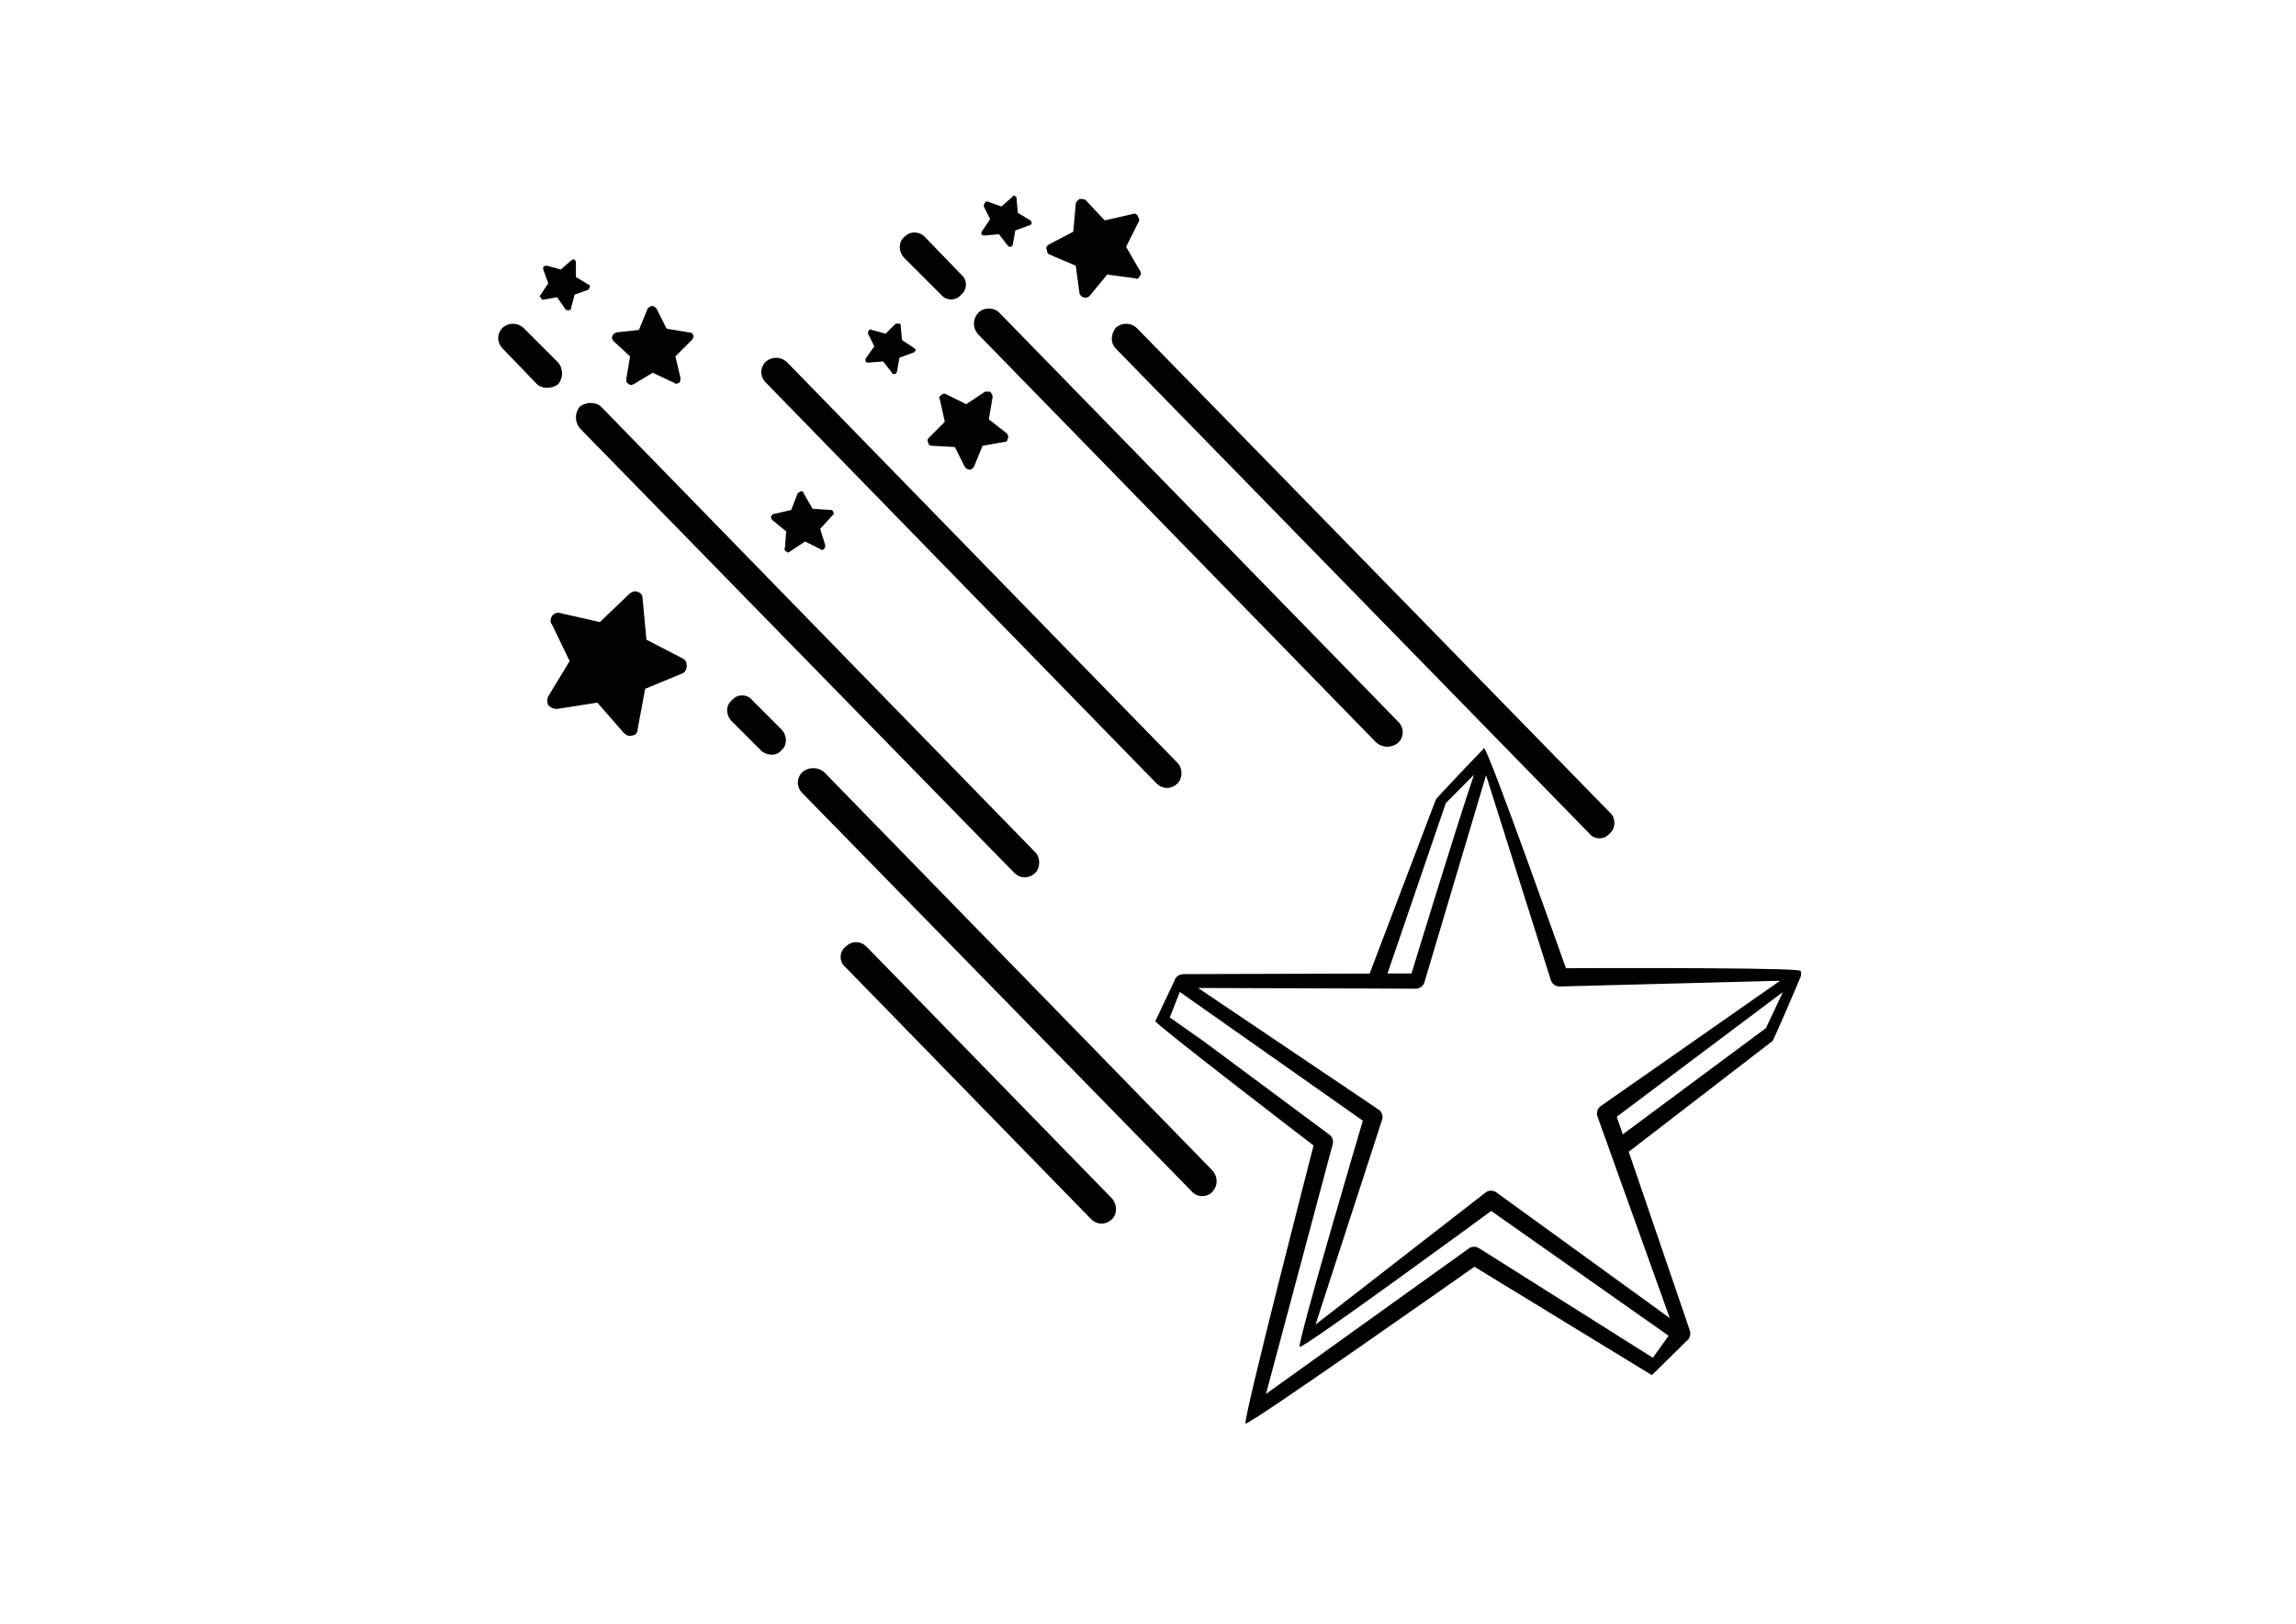 <?xml version="1.0" encoding="utf-8"?>
<!-- Generator: Adobe Illustrator 16.0.0, SVG Export Plug-In . SVG Version: 6.00 Build 0)  -->
<!DOCTYPE svg PUBLIC "-//W3C//DTD SVG 1.1//EN" "http://www.w3.org/Graphics/SVG/1.1/DTD/svg11.dtd">
<svg version="1.1" id="Layer_1" xmlns="http://www.w3.org/2000/svg" xmlns:xlink="http://www.w3.org/1999/xlink" x="0px" y="0px"
	 width="841.89px" height="595.28px" viewBox="0 0 841.89 595.28" enable-background="new 0 0 841.89 595.28" xml:space="preserve">
<path fill="#010101" d="M300.747,193.903l1.843,5.994c0,0.463,0,0.925-0.459,1.382c-0.462,0.462-0.936,0.462-1.384,0l-5.551-2.763
	l-5.534,3.687c-0.462,0.462-0.921,0.462-1.383,0c-0.459-0.462-0.922-0.924-0.459-1.381l0.459-5.997l-5.088-4.172
	c-0.448-0.457-0.448-0.919-0.448-1.382c0.448-0.459,0.448-0.919,1.386-0.919l5.993-1.384l2.307-5.996
	c0.462-0.463,0.462-0.463,1.384-0.925c0.462,0,0.924,0.462,0.924,0.925l3.229,5.534l6.472,0.462c0.459,0,0.922,0,0.922,0.463
	c0.46,0.462,0.46,1.381,0,1.381L300.747,193.903z M329.819,131.119l-0.921,5.067c0,0.462-0.462,0.93-0.922,0.93
	c-0.465,0-0.927,0-0.927-0.468l-3.228-4.148l-5.548,0.457c0,0-0.443,0-0.924-0.457c0-0.462,0-0.924,0-0.924l3.248-4.613
	l-2.324-4.626c0-0.462,0-0.925,0.478-1.384c0,0,0.459-0.463,0.921,0l5.076,1.384l3.688-3.689c0.462,0,0.922,0,1.384,0
	c0.462,0,0.462,0.462,0.462,0.925l0.459,5.085l4.167,2.768c0.445,0.462,0.924,0.462,0.924,0.922
	c-0.479,0.462-0.479,0.919-0.924,0.919L329.819,131.119z M210.719,108.021l-1.384,5.091c0,0.463,0,0.463-0.465,0.463
	c-0.459,0.456-0.921,0-1.381,0l-3.227-4.616l-5.074,0.93c-0.462,0-0.923-0.463-0.923-0.93c-0.476,0-0.476-0.46,0-0.938l2.766-4.148
	l-1.843-5.07c0-0.462,0-0.924,0-0.924c0.462-0.462,0.922-0.462,1.384-0.462l5.072,1.386l3.691-3.234
	c0.462-0.462,0.922-0.462,1.384-0.462c0,0.462,0.459,0.462,0.459,0.924v5.535l4.629,2.77c0.462,0,0.462,0.462,0.462,0.925
	c0,0.457-0.462,0.457-0.462,0.919L210.719,108.021z M372.298,84.485l-0.922,5.073c0,0.467-0.465,0.942-0.927,0.942
	c-0.459,0-0.459,0-0.936-0.476l-3.228-4.153l-5.073,0.462c-0.462,0-0.921,0-1.384-0.462c0-0.463,0-0.925,0.462-1.387l2.765-4.151
	l-2.306-4.61c0-0.462,0-0.925,0.462-1.387c0-0.456,0.462-0.456,0.921-0.456l5.074,1.843l4.168-3.705c0-0.462,0.46-0.462,0.922,0
	c0.459,0,0.459,0.462,0.459,0.925l0.46,5.086l4.613,2.768c0,0,0.46,0.462,0.46,0.921c0,0.462-0.46,0.919-0.922,0.919L372.298,84.485
	z M412.914,90.501l5.074,8.759c0.462,0.462,0.462,1.387,0,1.846c-0.462,0.919-0.921,1.381-1.843,0.919l-10.146-1.378l-6.475,7.853
	c-0.459,0.46-1.382,0.927-2.304,0.46c-0.462,0-1.383-0.938-1.383-1.379l-1.386-10.163l-9.701-4.154
	c-0.462,0-0.921-0.919-0.921-1.843c-0.462-0.476,0-1.395,0.921-1.861l8.779-4.611l0.922-10.148c0-0.918,0.924-1.381,1.386-1.855
	c0.921,0,1.843,0,2.305,0.475l6.932,7.379l10.146-2.306c0.927-0.462,1.386,0,1.849,0.462c0.459,0.922,0.921,1.844,0.459,2.306
	L412.914,90.501z M208.87,242.359l-7.839,12.929c-0.459,0.925-0.459,2.306,0,3.225c0.927,0.924,1.849,1.392,3.231,1.392
	l14.773-2.311l9.685,11.088c0.924,0.919,1.863,1.381,3.228,0.919c0.938,0,1.86-0.919,1.86-2.3l2.77-14.782l13.389-5.53
	c1.383-0.462,1.845-1.843,1.845-2.785c0-1.381-0.462-2.306-1.382-2.768l-13.392-6.913l-1.386-14.774
	c0-1.387-0.459-2.311-1.843-2.773c-0.922-0.462-2.306,0-3.226,0.925l-10.626,10.163l-14.313-3.247c-1.381-0.457-2.304,0-3.226,0.929
	c-0.46,0.925-0.924,2.318,0,3.238L208.87,242.359z M354.295,148.193l-7.396-3.686c-0.921-0.463-1.382,0-1.844,0.462
	c-0.459,0-0.924,0.924-0.459,1.381l1.842,8.3l-5.996,6.016c-0.459,0.456-0.459,0.919,0,1.843c0,0.462,0.465,0.919,1.384,0.919
	l8.304,0.462l3.702,7.386c0.465,0.457,0.927,0.92,1.849,0.92c0.459,0,0.922-0.463,1.384-0.92l3.229-7.848l7.855-1.381
	c0.924,0,1.367-0.462,1.367-1.381c0.477-0.463,0-1.4-0.442-1.849l-6.475-5.086l1.381-8.3c0-0.462-0.459-1.387-0.921-1.844
	c-0.459,0-1.381,0-1.843,0L354.295,148.193z M234.271,120.953l-8.32,0.922c-0.92,0.462-1.38,0.921-1.38,1.381
	c-0.461,0.462,0,1.401,0.459,1.848l5.999,5.554l-1.384,8.302c0,0.92,0,1.382,0.938,1.841c0.445,0.462,0.92,0.462,1.842,0l6.92-4.151
	l7.839,3.692c0.477,0.459,0.922,0.459,1.843,0c0.482-0.462,0.482-0.925,0.482-1.844l-1.849-7.84l5.996-6
	c0.462-0.472,0.924-1.401,0.462-1.861c0-0.459-0.462-0.921-1.386-0.921l-8.313-1.385l-3.69-7.378
	c-0.462-0.462-0.922-0.924-1.384-0.924c-0.923,0-1.385,0.462-1.845,0.924L234.271,120.953z M309.972,354.543
	c-2.305-1.849-2.305-5.548,0-7.396c2.307-2.306,5.534-2.306,7.857,0l90.012,92.333c1.846,2.306,1.846,5.54,0,7.384
	c-2.305,2.305-5.55,2.305-7.855,0L309.972,354.543z M267.969,264.065c-1.863-2.318-1.863-5.553,0.462-7.394
	c1.846-2.303,5.533-2.303,7.379,0l10.625,10.629c2.305,2.3,2.305,5.997,0,7.84c-1.845,2.298-5.551,1.841-7.396,0L267.969,264.065z
	 M294.274,290.832c-2.306-2.306-2.306-5.535,0-7.838c2.305-1.844,5.553-1.844,7.856,0L444.77,429.323
	c1.844,2.303,1.844,5.551-0.463,7.856c-1.846,1.843-5.55,1.843-7.393-0.463L294.274,290.832z M409.228,127.887
	c-2.308-2.305-1.849-5.55,0-7.853c2.303-1.849,5.531-1.849,7.839,0.456l173.567,177.738c1.847,1.848,1.847,5.531-0.459,7.375
	c-1.847,2.311-5.536,2.311-7.38,0L409.228,127.887z M331.665,94.649c-2.308-2.306-2.308-6.016,0-7.858
	c2.321-2.306,5.548-1.844,7.395,0l13.375,13.855c2.322,1.84,2.322,5.532,0,7.375c-1.847,2.324-5.537,2.324-7.381,0L331.665,94.649z
	 M358.446,122.337c-1.846-2.303-1.846-5.538,0.461-7.843c1.843-1.844,5.532-1.844,7.378,0l146.344,150.034
	c2.307,2.311,2.307,5.534,0,7.84c-2.305,1.849-5.551,1.849-7.855,0L358.446,122.337z M280.885,140.341
	c-2.307-2.306-2.307-5.535,0-7.841c2.306-1.843,5.551-1.843,7.856,0.457l143.096,146.797c1.847,1.856,1.847,5.543,0,7.392
	c-2.303,2.305-5.532,2.305-7.839,0L280.885,140.341z M184.411,127.887c-2.303-2.305-2.303-5.55,0-7.853
	c2.307-1.849,5.536-1.849,7.843,0.456l12.467,12.467c1.847,2.311,1.847,5.54,0,7.843c-2.303,1.859-5.995,1.859-7.854,0
	L184.411,127.887z M212.561,156.955c-1.842-2.305-1.842-5.529,0-7.84c2.308-1.841,6.013-1.841,7.858,0l159.257,163.409
	c1.843,1.861,1.843,5.548,0,7.401c-2.307,2.303-5.536,2.303-7.84,0L212.561,156.955z M618.4,491.648l0.096-0.073
	c0.219-0.154,0.38-0.365,0.546-0.562l0.163-0.159c0,0,0.003-0.016,0.011-0.021c0.04-0.065,0.065-0.144,0.103-0.212
	c0.141-0.212,0.254-0.436,0.332-0.679c0.039-0.104,0.045-0.217,0.073-0.332c0.04-0.206,0.079-0.407,0.089-0.629
	c0-0.125-0.018-0.25-0.031-0.381c-0.018-0.196-0.049-0.399-0.104-0.596c-0.015-0.06-0.008-0.112-0.034-0.17l-22.424-65.582
	l52.692-40.585c0.563-0.423,10.131-23.079,10.379-23.651c0-0.021,0.007-0.039,0.015-0.052c0.074-0.274,0.108-0.496,0.097-0.679
	c0.035-0.444,0.017-0.906-0.133-1.348c-0.026-0.078-0.354-0.146-0.871-0.211l-0.006-0.006c-0.021-0.028-0.169-0.044-0.408-0.039
	c-10.582-1.06-84.788-0.721-84.788-0.721s-28.581-80.688-30.028-80.671c0,0.016-0.006,0.019-0.006,0.019
	c-0.246,0.261-17.484,18.249-17.667,18.798l-24.272,63.82l-68.442,0.198c-0.035,0.006-0.071,0.023-0.11,0.023
	c-0.221,0.016-0.432,0.058-0.643,0.11c-0.111,0.031-0.229,0.039-0.337,0.083c-0.235,0.086-0.449,0.207-0.653,0.348
	c-0.068,0.042-0.149,0.07-0.217,0.123c-0.258,0.198-0.496,0.428-0.691,0.707l-0.002,0.011c-0.204,0.279-0.368,0.598-0.475,0.942
	c-0.002,0.026,0.003,0.055-0.005,0.073l-7.011,14.821c-0.515,0.726,58.024,45.595,58.024,45.595s-26.108,101.14-24.948,101.943
	c1.152,0.799,83.929-57.495,83.929-57.495l65.071,39.742L618.4,491.648z M464.212,511.041l24.459-91.545
	c0.353-1.318-0.138-2.72-1.233-3.527l-46.169-34.281l-12.333-8.676l3.666-9.35l67.115,47.195c0,0-24.31,82.08-23.129,82.908
	c1.182,0.833,70.206-49.806,70.206-49.806l65.052,45.748l-5.779,8.07l-63.771-40.186c-1.09-0.688-2.481-0.688-3.557,0l-0.151,0.11
	L464.212,511.041z M517.575,356.887l-8.818,0.019l21.386-62.46l10.326-10.412C533.118,305.864,517.575,356.887,517.575,356.887z
	 M506.873,362.43l12.303,0.045c1.438-0.029,2.705-0.975,3.125-2.355l21.404-71.872l1.202-4.031l6.443,20.375l17.333,54.813
	c0.465,1.365,1.758,2.279,3.198,2.256l48.063-1.251l32.611-0.844l0.161-0.002l-65.818,45.983c-1.156,0.859-1.617,2.371-1.153,3.738
	l3.815,10.64l2.31,6.443l11.297,31.499l9.104,25.385l-4.504-3.279l-59.125-42.851c-1.107-0.775-2.568-0.805-3.693-0.086
	l-0.217,0.153l-62.352,48.42l24.404-75.107c0.428-1.375-0.083-2.863-1.267-3.699l-62.056-41.799l-4.151-2.796l19.944,0.063
	l40.881,0.136L506.873,362.43z M592.823,409.414l60.916-45.71l-6.204,13.21l-52.503,38.953L592.823,409.414z"/>
</svg>
